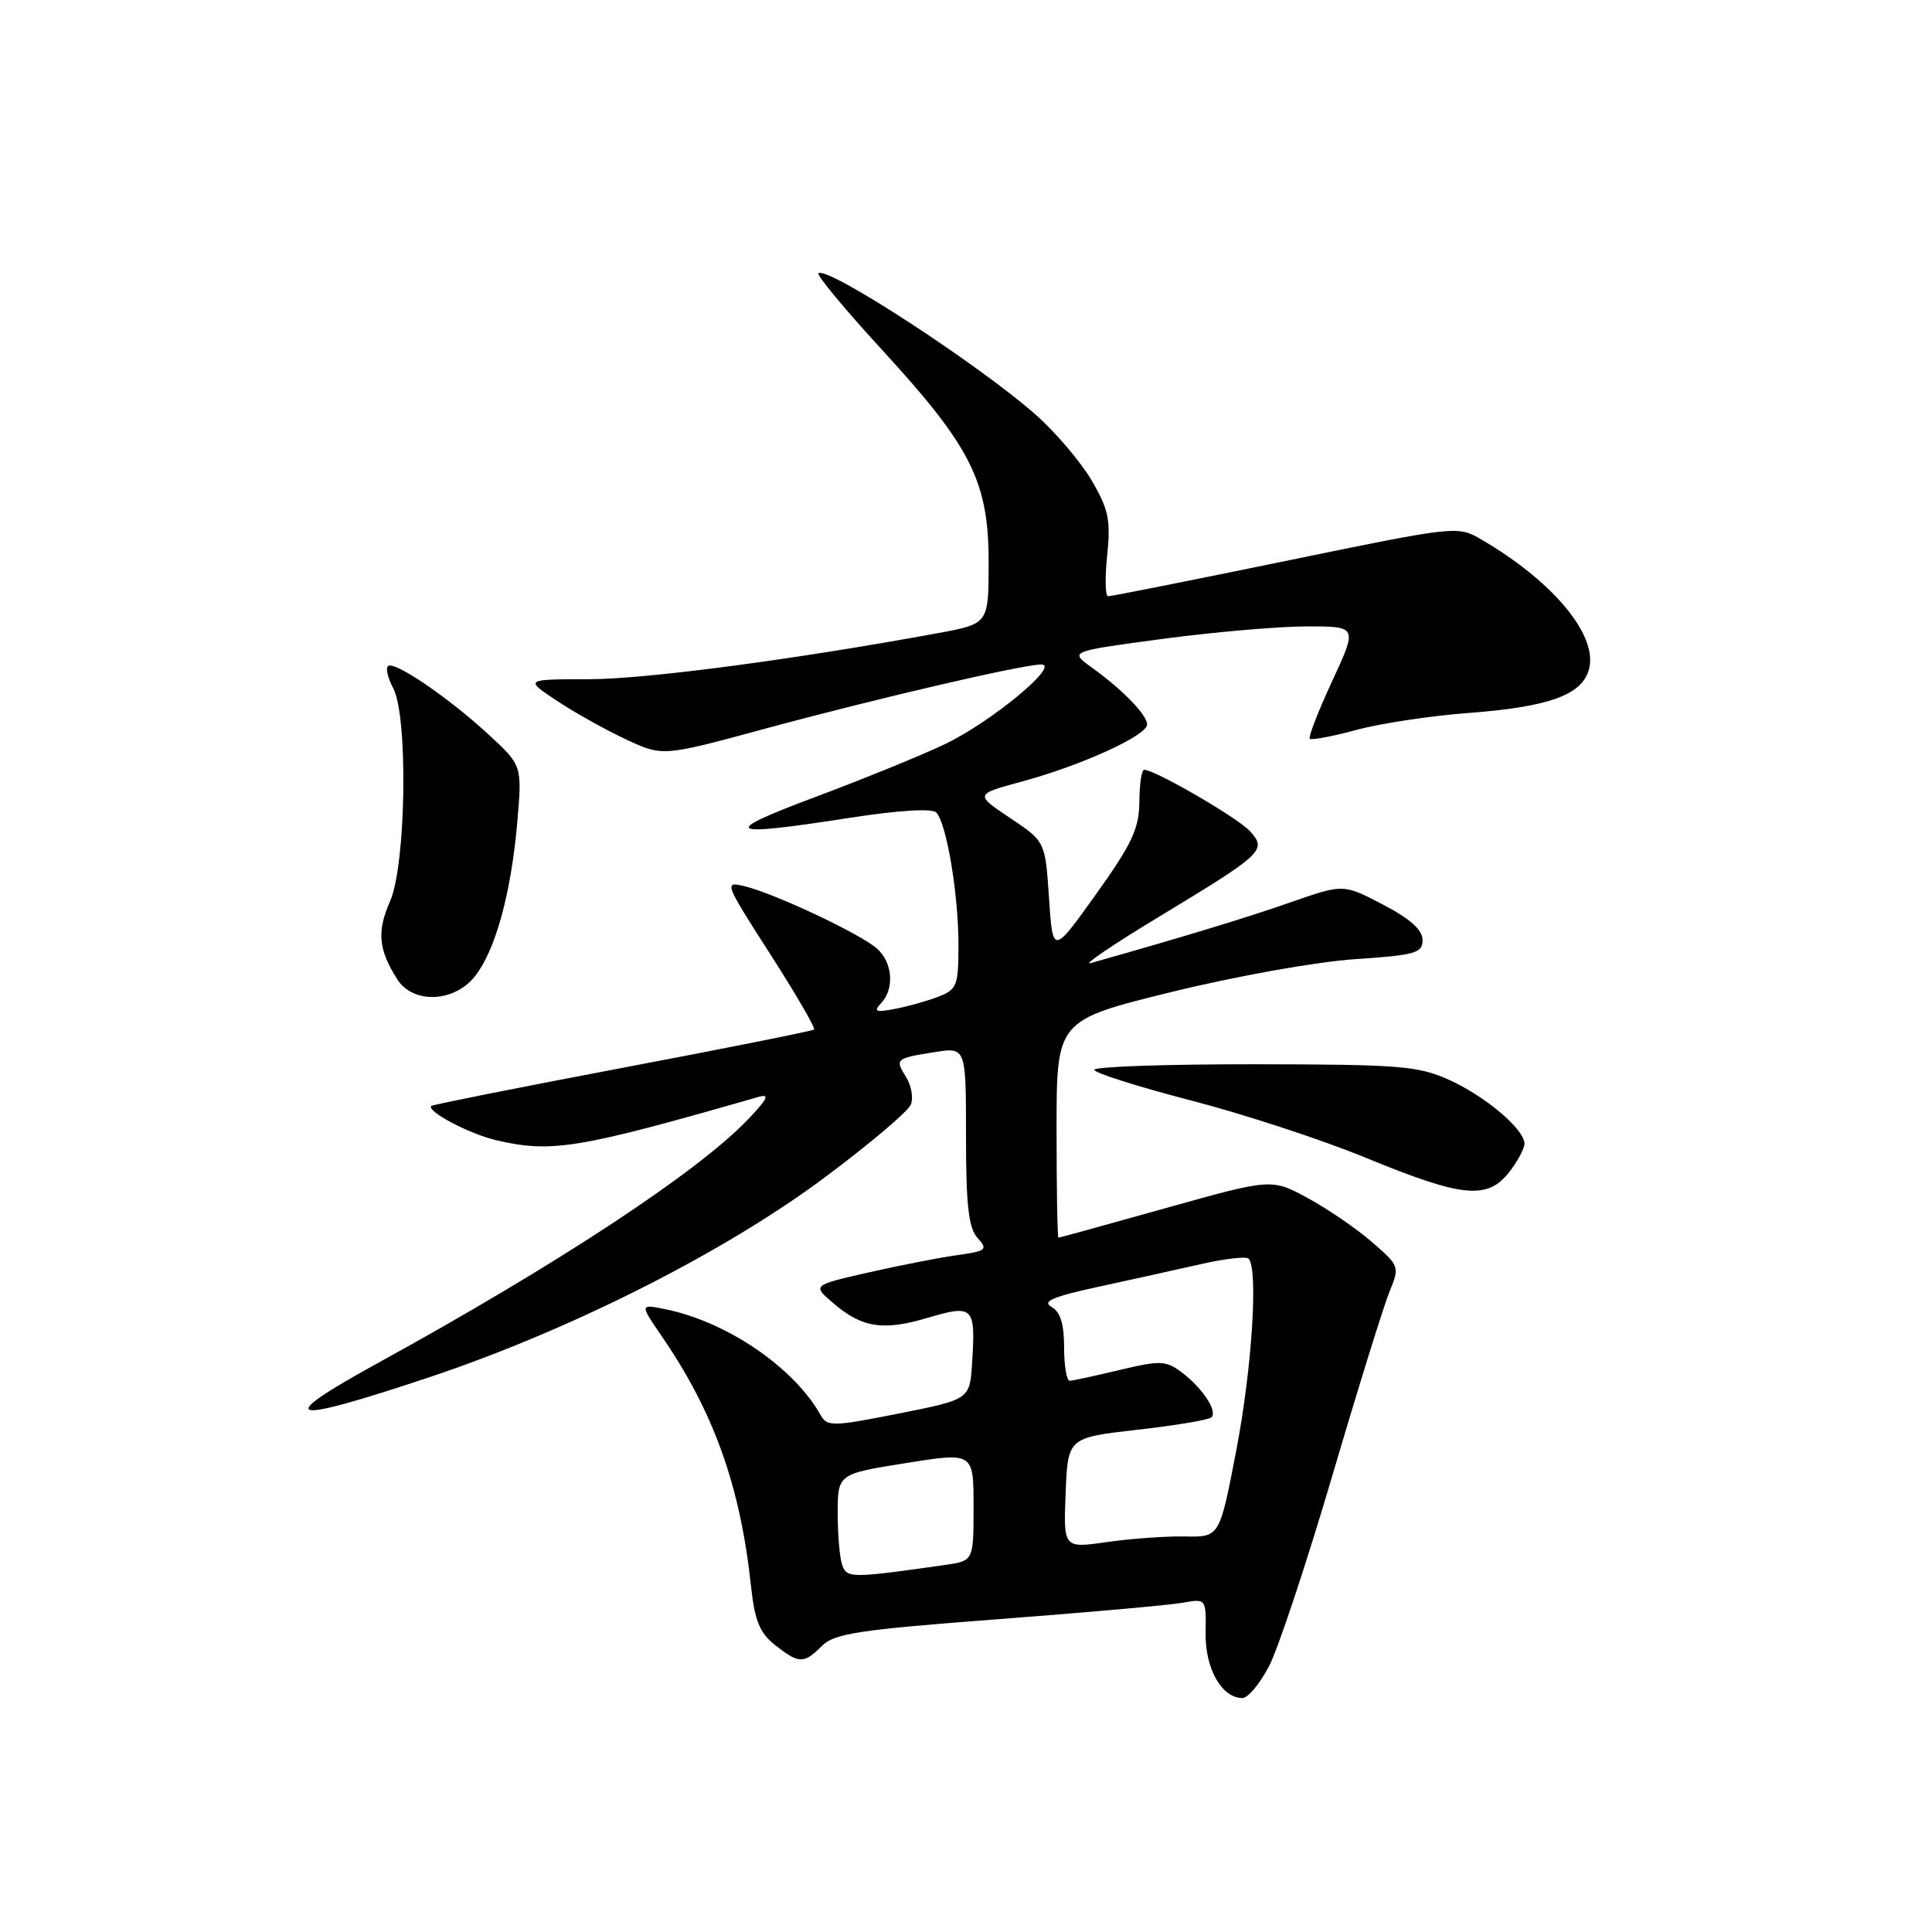 <?xml version="1.0" encoding="UTF-8" standalone="no"?>
<!DOCTYPE svg PUBLIC "-//W3C//DTD SVG 1.1//EN" "http://www.w3.org/Graphics/SVG/1.1/DTD/svg11.dtd" >
<svg xmlns="http://www.w3.org/2000/svg" xmlns:xlink="http://www.w3.org/1999/xlink" version="1.1" viewBox="0 0 256 256">
 <g >
 <path fill="currentColor"
d=" M 168.17 220.75 C 169.38 218.41 173.15 207.05 176.55 195.50 C 179.95 183.95 183.36 172.99 184.12 171.14 C 185.48 167.84 185.43 167.73 181.80 164.58 C 179.76 162.81 175.93 160.19 173.30 158.76 C 168.50 156.15 168.50 156.15 154.50 160.07 C 146.80 162.23 140.39 164.00 140.25 164.00 C 140.11 164.00 140.00 157.52 140.00 149.59 C 140.00 135.19 140.00 135.19 155.25 131.44 C 163.76 129.35 174.48 127.43 179.50 127.10 C 187.55 126.56 188.50 126.29 188.50 124.55 C 188.50 123.22 186.85 121.74 183.25 119.86 C 178.00 117.12 178.00 117.12 171.04 119.55 C 165.25 121.58 156.49 124.24 144.50 127.62 C 143.40 127.93 147.45 125.18 153.50 121.52 C 167.44 113.09 167.90 112.65 165.63 110.14 C 164.04 108.38 153.04 102.00 151.61 102.00 C 151.27 102.00 150.99 103.91 150.97 106.25 C 150.94 109.80 149.99 111.83 145.22 118.50 C 139.50 126.50 139.50 126.50 139.00 119.00 C 138.50 111.50 138.50 111.50 133.83 108.38 C 129.16 105.25 129.16 105.25 135.44 103.55 C 143.26 101.44 152.00 97.45 152.00 96.00 C 152.00 94.73 148.73 91.36 144.60 88.40 C 141.71 86.31 141.71 86.31 154.10 84.65 C 160.92 83.74 169.51 83.00 173.19 83.00 C 179.88 83.00 179.88 83.00 176.52 90.25 C 174.67 94.23 173.34 97.67 173.55 97.89 C 173.77 98.10 176.55 97.58 179.72 96.72 C 182.90 95.86 189.55 94.85 194.50 94.48 C 205.36 93.66 209.69 92.07 210.57 88.60 C 211.69 84.12 205.77 77.02 196.31 71.50 C 193.13 69.65 193.09 69.65 170.31 74.34 C 157.77 76.92 147.20 79.02 146.82 79.01 C 146.45 79.01 146.40 76.55 146.71 73.57 C 147.19 68.91 146.89 67.49 144.65 63.66 C 143.21 61.21 139.89 57.30 137.27 54.98 C 129.72 48.30 109.52 35.15 108.45 36.22 C 108.19 36.47 112.03 41.08 116.97 46.46 C 128.72 59.27 131.00 63.83 131.00 74.52 C 131.00 82.65 131.00 82.65 124.36 83.88 C 105.33 87.38 85.56 90.00 78.00 90.00 C 69.50 90.01 69.50 90.01 73.78 92.85 C 76.13 94.41 80.24 96.71 82.92 97.96 C 87.79 100.24 87.79 100.24 101.14 96.62 C 116.11 92.56 135.72 88.00 138.00 88.05 C 140.51 88.10 131.23 95.75 125.15 98.63 C 122.04 100.11 114.33 103.25 108.00 105.62 C 95.20 110.41 96.09 110.94 112.63 108.36 C 119.03 107.37 123.49 107.09 124.05 107.65 C 125.41 109.01 127.00 118.44 127.00 125.16 C 127.00 130.66 126.82 131.12 124.25 132.10 C 122.74 132.67 120.15 133.40 118.50 133.70 C 116.03 134.17 115.72 134.03 116.75 132.93 C 118.54 131.03 118.29 127.57 116.23 125.71 C 114.12 123.80 102.65 118.39 98.67 117.43 C 95.91 116.76 95.99 116.97 102.05 126.41 C 105.46 131.73 108.08 136.23 107.87 136.42 C 107.67 136.60 96.25 138.89 82.50 141.49 C 68.75 144.10 57.35 146.37 57.16 146.54 C 56.42 147.20 62.18 150.25 65.73 151.08 C 73.13 152.80 76.54 152.23 100.50 145.35 C 102.04 144.90 101.72 145.59 99.12 148.32 C 92.48 155.28 74.00 167.46 50.14 180.57 C 36.01 188.34 37.85 188.85 56.95 182.47 C 75.65 176.21 96.00 165.93 109.29 156.01 C 115.22 151.59 120.36 147.24 120.70 146.35 C 121.04 145.46 120.76 143.85 120.09 142.77 C 118.56 140.32 118.65 140.24 123.79 139.42 C 128.00 138.74 128.00 138.74 128.00 150.54 C 128.00 159.73 128.34 162.72 129.53 164.03 C 130.94 165.59 130.72 165.77 126.78 166.32 C 124.43 166.65 119.16 167.68 115.07 168.61 C 107.64 170.30 107.64 170.30 110.37 172.64 C 114.21 175.94 116.98 176.38 122.92 174.62 C 128.98 172.82 129.29 173.13 128.81 180.59 C 128.50 185.43 128.50 185.43 119.09 187.30 C 110.39 189.03 109.61 189.05 108.75 187.53 C 105.21 181.19 96.30 175.12 88.13 173.47 C 84.76 172.79 84.76 172.79 87.74 177.14 C 94.61 187.16 98.10 196.95 99.52 210.23 C 100.01 214.77 100.67 216.38 102.70 217.98 C 105.88 220.48 106.51 220.49 108.91 218.09 C 110.56 216.44 113.81 215.95 132.16 214.56 C 143.90 213.67 154.92 212.69 156.66 212.38 C 159.82 211.81 159.82 211.81 159.75 216.40 C 159.68 221.11 161.89 225.00 164.63 225.00 C 165.36 225.00 166.95 223.09 168.17 220.75 Z  M 199.93 155.37 C 201.07 153.92 202.00 152.20 202.00 151.55 C 202.00 149.64 196.84 145.27 192.00 143.08 C 187.93 141.24 185.46 141.04 166.25 141.02 C 154.56 141.01 145.00 141.34 145.00 141.75 C 145.00 142.16 150.74 143.98 157.75 145.80 C 164.76 147.61 175.22 151.04 181.00 153.42 C 193.72 158.66 197.06 159.00 199.93 155.37 Z  M 62.95 129.34 C 65.66 125.89 67.72 118.38 68.54 108.97 C 69.19 101.43 69.19 101.43 64.73 97.32 C 59.36 92.37 52.17 87.49 51.40 88.27 C 51.09 88.58 51.40 89.88 52.09 91.16 C 54.10 94.89 53.81 114.59 51.69 119.41 C 49.92 123.42 50.14 125.81 52.63 129.75 C 54.72 133.06 60.19 132.85 62.95 129.34 Z  M 111.62 207.46 C 111.28 206.57 111.00 203.47 111.00 200.57 C 111.00 195.31 111.00 195.31 120.00 193.87 C 129.00 192.43 129.00 192.43 129.00 199.63 C 129.00 206.82 129.00 206.82 125.25 207.36 C 112.92 209.12 112.26 209.12 111.62 207.46 Z  M 141.20 197.83 C 141.50 190.50 141.50 190.50 150.71 189.45 C 155.78 188.88 160.20 188.14 160.53 187.80 C 161.36 186.97 159.29 183.86 156.54 181.81 C 154.49 180.28 153.72 180.25 148.39 181.52 C 145.15 182.30 142.16 182.94 141.75 182.96 C 141.34 182.98 141.00 181.00 141.00 178.55 C 141.00 175.42 140.50 173.82 139.32 173.16 C 138.04 172.44 139.54 171.80 145.57 170.50 C 149.93 169.55 156.06 168.20 159.19 167.49 C 162.31 166.78 165.13 166.46 165.44 166.77 C 166.74 168.07 165.90 181.31 163.83 192.09 C 161.61 203.68 161.61 203.68 157.06 203.59 C 154.55 203.54 149.89 203.87 146.70 204.33 C 140.91 205.16 140.91 205.16 141.20 197.83 Z "/>
</g>
</svg>